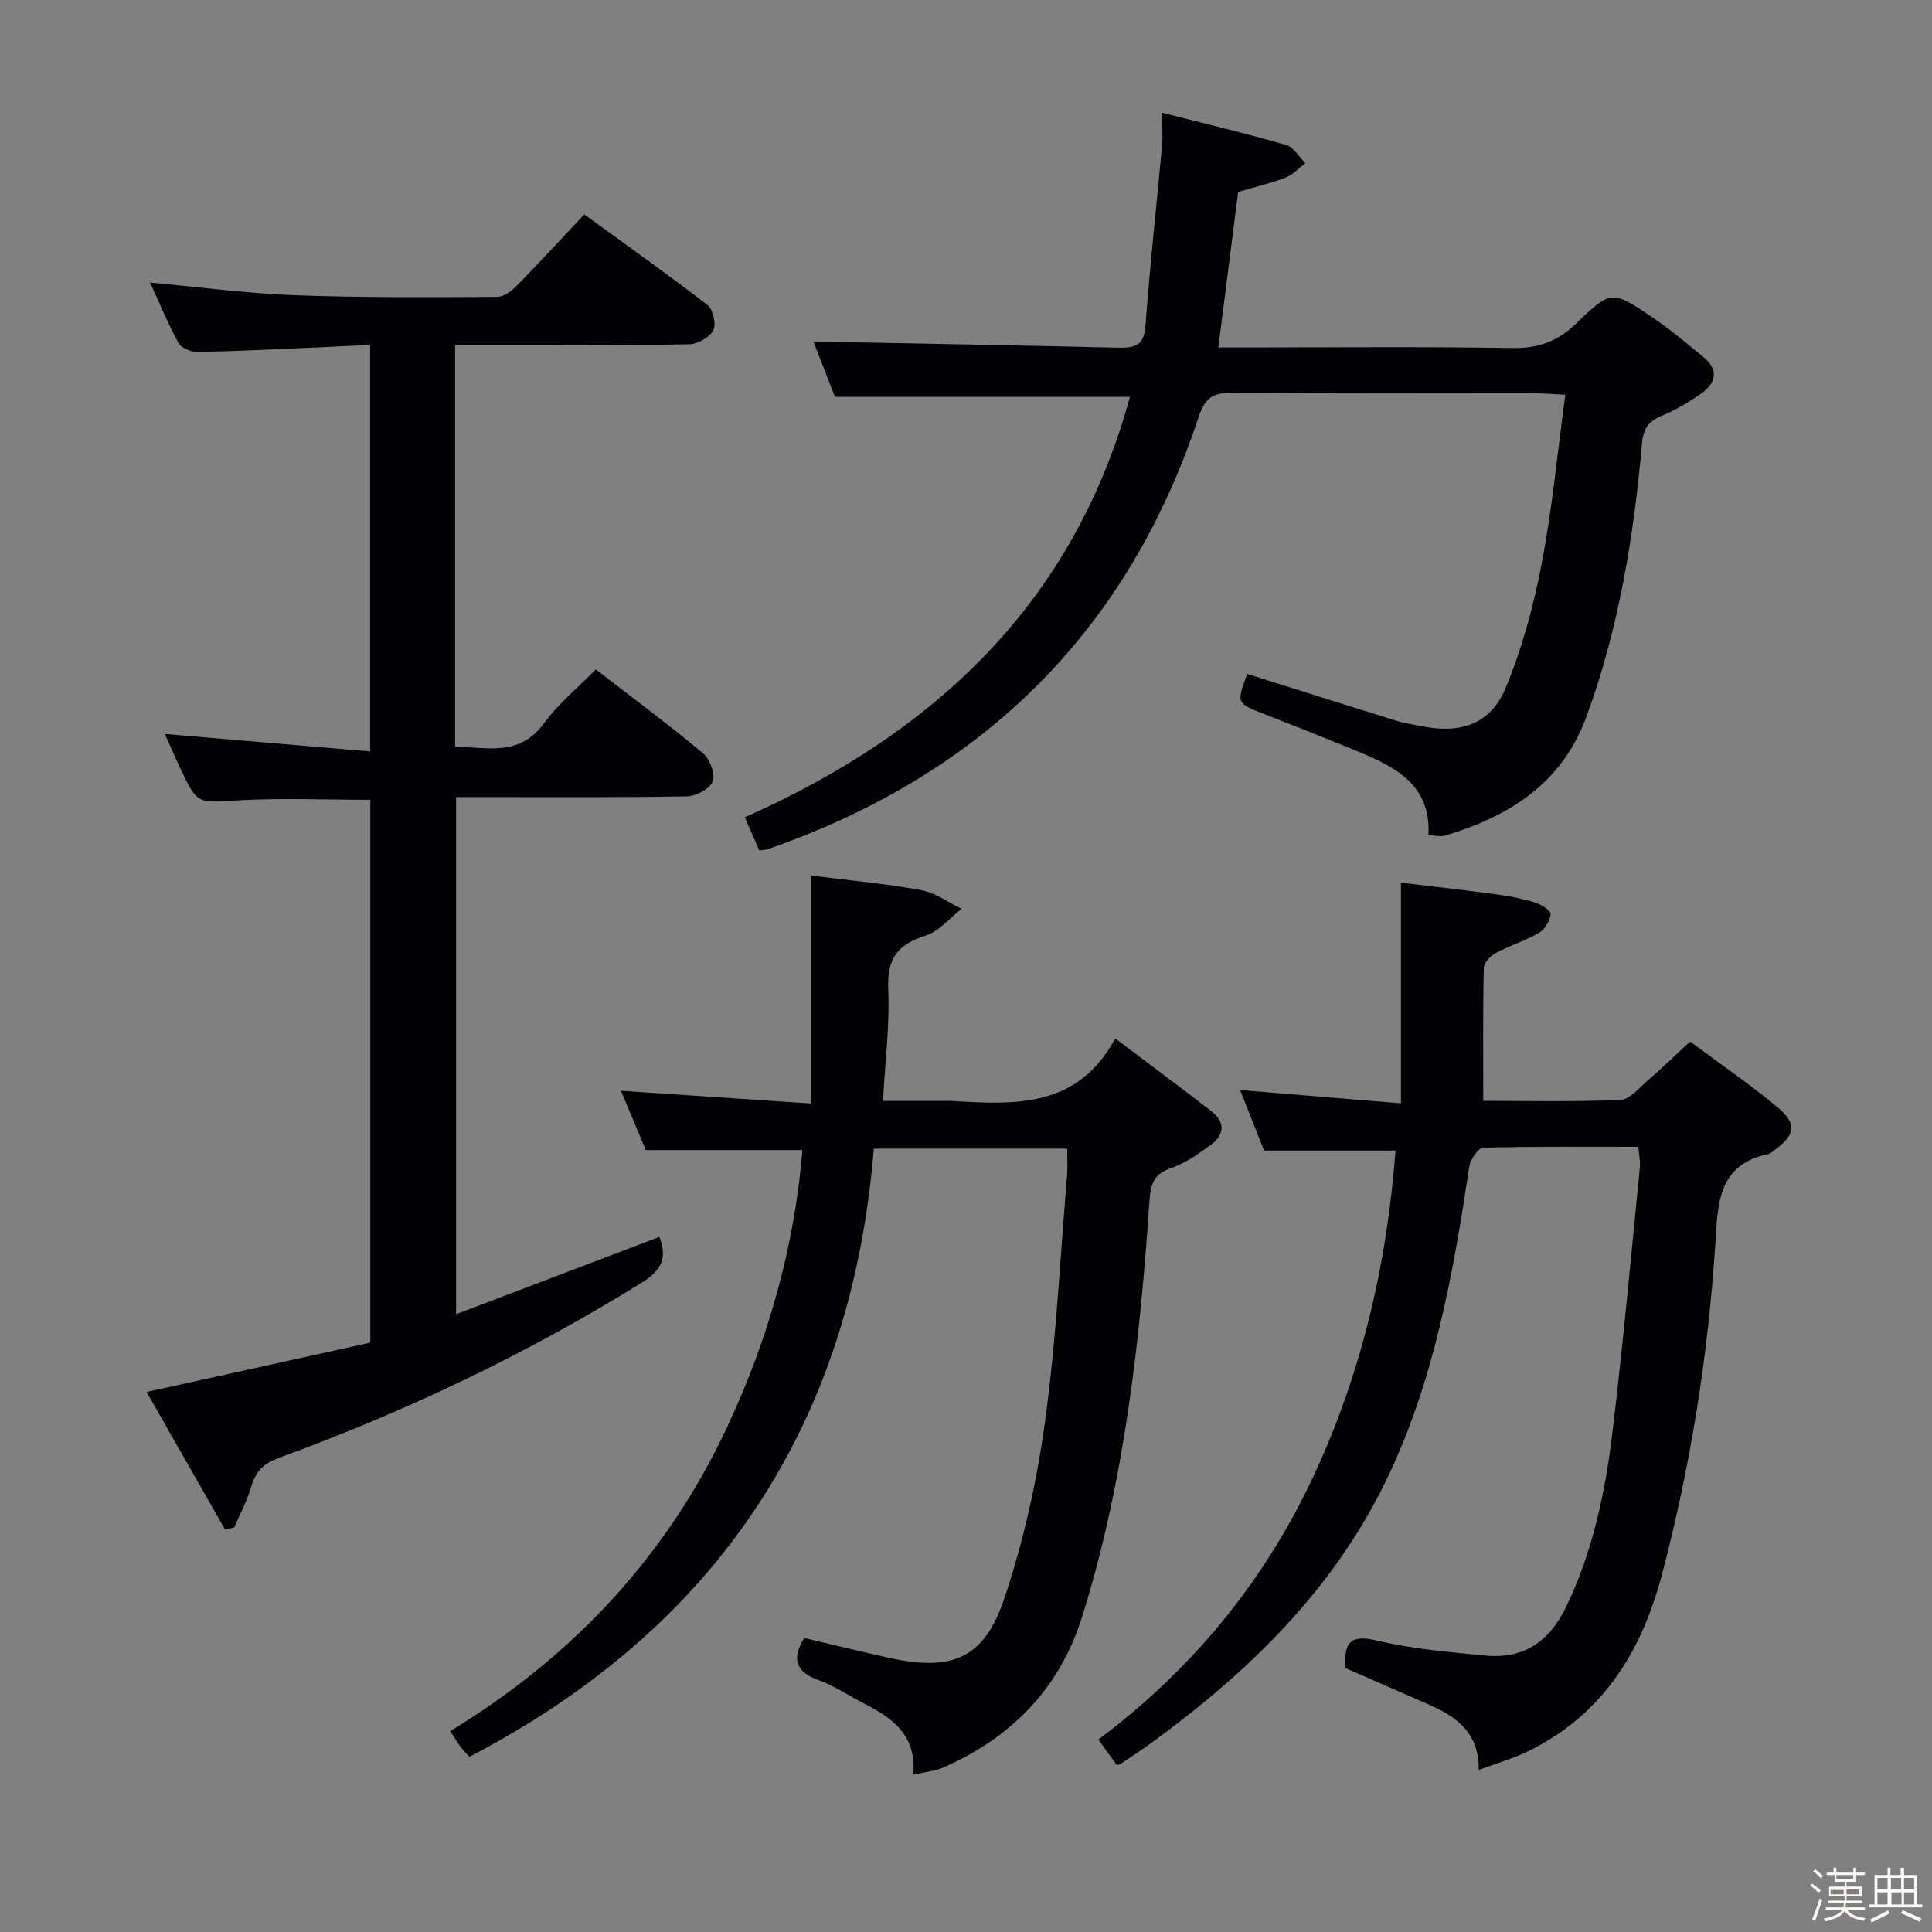 <svg enable-background="new 0 0 400 400" viewBox="0 0 400 400" xmlns="http://www.w3.org/2000/svg"><rect x="0" y="0" width="400" height="400" fill="#808080" stroke="none"/><path d="m374.8 390.4.4-.4c.7.5 1.3 1 1.8 1.4l-.5.5c-.5-.6-1.1-1.1-1.7-1.5zm1 7.3-.6-.3c.5-1.4 1.1-2.8 1.5-4.3.2.1.4.2.6.3-.5 1.3-1 2.8-1.5 4.3zm-.4-10.3.4-.4c.4.3 1 .8 1.7 1.4l-.5.5c-.4-.5-1-1-1.6-1.5zm2.5.3h1.7v-1h.6v1h3.5v-1h.6v1h1.8v.5h-1.8v1.4h-2v1h3.2v2h-3.2v.9h3.3v.5h-3.4c0 .3-.1.6-.1.9h4v.5h-3.7c.7.9 1.9 1.5 3.8 1.7-.1.2-.2.4-.3.6-2.1-.4-3.5-1.1-4-2.1-.4 1-1.8 1.7-4 2.2-.1-.2-.2-.4-.3-.6 2.1-.4 3.4-1 3.8-1.8h-3.4v-.5h3.6c.1-.3.1-.6.2-.9h-3.3v-.5h3.4c0-.3 0-.6 0-.9h-3.2v-2h3.3v-1h-2.1v-1.4h-1.7v-.5zm1.1 3.5v1h2.7c0-.3 0-.4 0-.4 0-.1 0-.2 0-.2 0-.1 0-.2 0-.3h-2.7zm1.2-3v.9h3.5v-.9zm4.7 3h-2.6v.6.4h2.6z" fill="#fcfbfa"/><path d="m393.6 386.7h.6v1.5h2.7v6.1h1.1v.6h-11v-.6h1.1v-6.1h2.7v-1.5h.6v1.5h2.1v-1.5zm-2.7 8.8.4.6c-1.2.6-2.5 1.3-3.8 1.9-.1-.2-.2-.4-.3-.6 1.2-.6 2.5-1.2 3.7-1.9zm-2.2-6.7v2.4h2.1v-2.4zm0 3v2.5h2.1v-2.5zm2.8-3v2.4h2.1v-2.4zm.1 3v2.5h2.1v-2.5h-2.2zm5.9 6.1c-1.4-.7-2.7-1.3-3.9-1.8l.3-.6c1.5.6 2.7 1.2 3.9 1.7zm-1.2-9.1h-2.1v2.4h2.1zm-2.1 3v2.5h2.1v-2.5z" fill="#fcfbfa"/><g fill="#010104"><path d="m31.07 58.5c10.17.93 20.02 2.25 29.91 2.62 13.97.52 27.97.41 41.95.35 1.38-.01 3-1.24 4.07-2.33 4.64-4.72 9.12-9.6 13.97-14.75 8.72 6.34 17.25 12.38 25.51 18.76 1.16.89 1.85 3.95 1.2 5.21-.76 1.47-3.2 2.89-4.94 2.92-14.16.23-28.33.13-42.49.14-1.95 0-3.89 0-6.02 0v83.12c6.72.24 13.38 2.11 18.44-4.84 2.9-3.99 6.87-7.21 10.69-11.11 7.61 5.89 15.07 11.42 22.19 17.36 1.42 1.19 2.56 4.29 2 5.83-.56 1.52-3.43 3.06-5.31 3.1-14.49.25-28.99.14-43.49.14-1.32 0-2.64 0-4.32 0v107.07c14.18-5.39 28.13-10.7 42.08-16 1.72 4.35.43 6.92-3.53 9.39-23.8 14.81-48.96 26.76-75.24 36.36-3.22 1.17-4.79 2.78-5.7 5.9-.86 2.93-2.34 5.67-3.54 8.5-.64.14-1.27.28-1.91.42-5.34-9.36-10.68-18.72-16.24-28.46 15.95-3.52 31.07-6.86 46.32-10.22 0-37.84 0-75.09 0-112.39-9.26 0-18.38-.41-27.45.12-8.3.49-8.29.94-11.84-6.53-1.18-2.49-2.26-5.04-3.23-7.22 14.13 1.2 28.1 2.39 42.48 3.61 0-28.62 0-56.03 0-84.17-4.55.22-8.96.45-13.38.64-7.48.32-14.96.71-22.44.82-1.32.02-3.3-.83-3.88-1.89-2.2-4.07-3.96-8.34-5.86-12.47z"/><path d="m93.22 358.41c25.58-15.59 44.95-36.4 57.45-63.21 8.46-18.13 13.84-37.2 15.46-57.09-10.72 0-21.13 0-32.43 0-1.46-3.49-3.29-7.86-5.14-12.28 13.04.87 25.8 1.73 39.43 2.64 0-16.01 0-31.05 0-47.18 7.78.98 15.29 1.65 22.68 2.99 2.94.53 5.62 2.54 8.42 3.88-2.47 1.91-4.67 4.68-7.46 5.55-5.78 1.8-8.01 4.8-7.73 11.02.33 7.43-.64 14.92-1.09 23.21h12.31c.67 0 1.33-.03 2 0 12.94.76 25.91 1.59 33.78-12.94 7.3 5.51 13.68 10.23 19.95 15.1 2.94 2.29 2.62 4.93-.24 6.99-2.54 1.84-5.21 3.75-8.13 4.74-3.51 1.19-4.24 3.2-4.48 6.62-1.98 29.19-5.17 58.21-13.96 86.29-4.66 14.87-14.65 25.03-28.79 31.22-1.74.76-3.75.91-6.17 1.46.74-8.2-4.36-11.75-10.22-14.74-3.11-1.59-6.05-3.62-9.3-4.79-4.74-1.69-5.77-4.31-3.06-8.76 5.77 1.35 11.67 2.8 17.6 4.11 12.96 2.85 19.62.21 23.81-12.23 3.99-11.86 6.76-24.32 8.46-36.73 2.32-16.93 3.14-34.07 4.56-51.12.14-1.64.02-3.31.02-5.35-13.26 0-26.3 0-40.04 0-4.64 57.29-32.58 99.25-83.71 125.91-.44-.48-1.23-1.28-1.93-2.16-.58-.79-1.07-1.65-2.05-3.15z"/><path d="m278.57 345.36c-.29-4.78.55-7.12 6.37-5.73 7.38 1.76 15.07 2.42 22.66 3.14 7.85.74 13.17-2.88 16.64-10.06 5.5-11.41 8.07-23.57 9.57-35.94 2.22-18.29 3.86-36.64 5.7-54.97.13-1.26-.16-2.56-.3-4.36-10.9 0-21.52-.11-32.12.18-1.03.03-2.67 2.44-2.89 3.91-3.37 22.34-7.27 44.52-17.27 65.1-11 22.62-28.41 39.51-48.39 54.1-2.14 1.57-4.38 3.01-6.58 4.5-.12.08-.31.08-.77.18-1.08-1.5-2.23-3.1-3.79-5.25 19.33-14.47 34.21-32.54 44.41-54.25 10.07-21.43 15.34-44.13 17.12-67.7-8.92 0-17.62 0-27.22 0-1.39-3.51-3.13-7.91-4.95-12.53 10.99.91 21.64 1.79 33.29 2.75 0-15.34 0-30 0-45.68 6.82.83 13.46 1.56 20.07 2.46 2.62.36 5.25.89 7.77 1.68 1.24.39 3.22 1.66 3.15 2.37-.14 1.38-1.17 3.15-2.37 3.85-2.84 1.66-6.08 2.64-8.99 4.2-1.1.59-2.46 2.02-2.48 3.09-.2 8.95-.11 17.92-.11 27.52 8.85 0 18.62.21 28.37-.18 1.9-.08 3.8-2.4 5.52-3.89 2.89-2.5 5.64-5.16 8.94-8.21 6 4.47 12.17 8.7 17.9 13.44 4.33 3.58 3.98 5.78-.44 9.06-.4.3-.81.7-1.26.79-10.72 2.23-10.45 10.67-11 18.93-1.52 23.08-5.14 45.84-11.06 68.23-4.29 16.22-12.54 29.26-28.13 36.7-2.96 1.41-6.16 2.31-9.78 3.65.12-7.66-4.59-11.03-10.36-13.54-5.76-2.52-11.52-5.05-17.22-7.54z"/><path d="m233.94 82.17c-20.48 0-40.38 0-61.07 0-1.39-3.57-3.12-7.99-4.47-11.46 20.91.41 41.96.77 63.02 1.27 3.46.08 5.45-.35 5.75-4.59.89-12.4 2.28-24.77 3.41-37.15.18-1.94.02-3.91.02-6.9 9.1 2.32 17.44 4.29 25.67 6.67 1.56.45 2.67 2.48 3.99 3.78-1.37 1.03-2.61 2.41-4.14 3-3.07 1.18-6.31 1.93-9.77 2.95-1.33 10.43-2.67 20.93-4.11 32.2h5.32c18.49 0 36.99-.19 55.48.12 5.38.09 9.41-1.34 13.28-5.08 7.23-7 7.48-6.91 15.88-1.22 3.71 2.51 7.15 5.42 10.6 8.29 3.12 2.6 2.4 5.31-.53 7.39-2.56 1.81-5.33 3.44-8.21 4.64-2.77 1.16-3.83 2.62-4.11 5.79-1.7 19.21-4.79 38.15-11.45 56.4-5.08 13.9-15.93 20.7-29.25 24.71-.47.14-.99.15-1.49.13-.48-.01-.96-.13-2.01-.28.52-10.85-7.54-14.36-15.73-17.71-5.99-2.45-12.01-4.85-18.04-7.19-6.01-2.34-6.03-2.3-3.75-8.4 10.25 3.23 20.49 6.48 30.75 9.66 1.89.58 3.88.88 5.83 1.25 7.79 1.46 13.85-.63 16.91-7.99 3.4-8.17 5.76-16.91 7.44-25.62 2.19-11.35 3.27-22.92 4.92-35.1-2.55-.13-4.29-.29-6.03-.29-20.99-.02-41.99.12-62.98-.12-4.06-.05-5.65 1.22-6.91 5.02-14.78 44.62-44.94 74.04-89.1 89.44-.45.16-.95.16-1.86.3-.89-2.04-1.8-4.12-3-6.87 39.2-17.41 68.05-44.24 79.74-87.04z"/></g></svg>